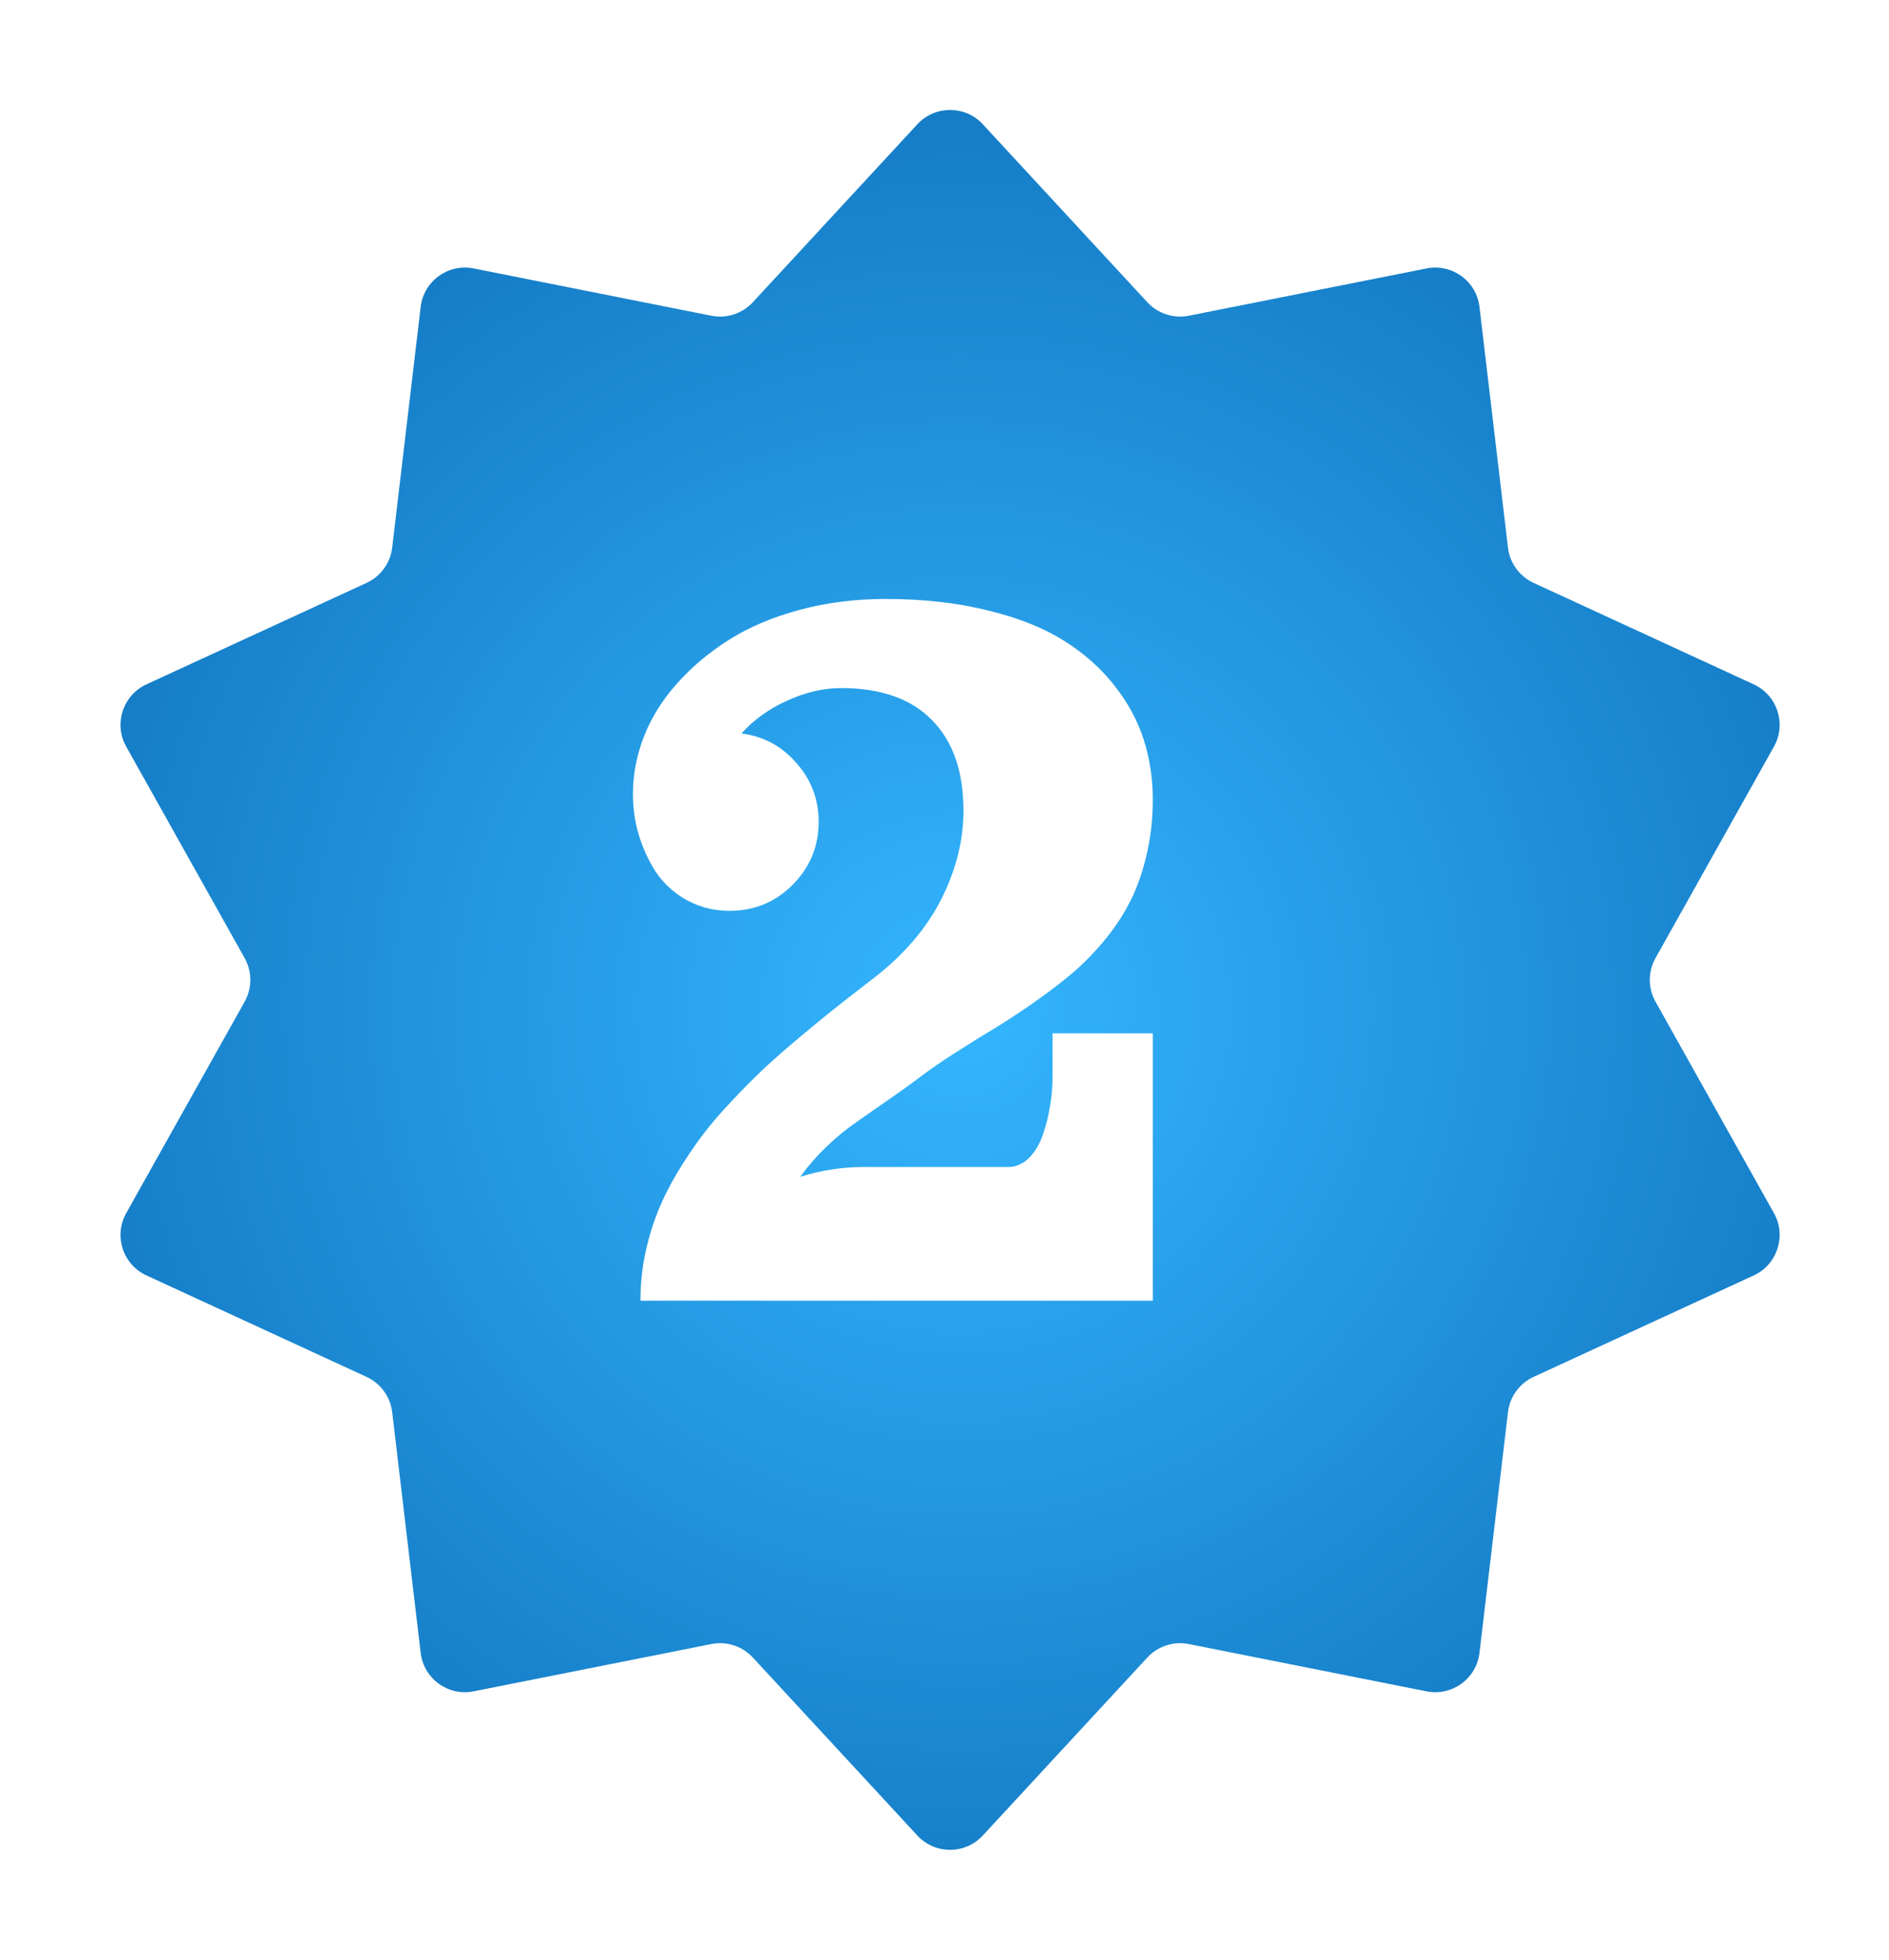<svg width="212" height="220" viewBox="0 0 212 220" fill="none" xmlns="http://www.w3.org/2000/svg">
<g filter="url(#filter0_d_252_2)">
<path d="M96.954 6.945C98.934 4.804 102.318 4.804 104.298 6.945L122.767 26.925C123.948 28.203 125.708 28.774 127.414 28.435L154.099 23.127C156.96 22.558 159.698 24.547 160.04 27.443L163.238 54.463C163.443 56.191 164.531 57.688 166.11 58.416L190.82 69.807C193.468 71.028 194.514 74.247 193.089 76.791L179.794 100.53C178.944 102.048 178.944 103.899 179.794 105.416L193.089 129.156C194.514 131.7 193.468 134.919 190.82 136.14L166.11 147.531C164.531 148.259 163.443 149.756 163.238 151.484L160.04 178.504C159.698 181.399 156.96 183.389 154.1 182.82L127.414 177.512C125.708 177.172 123.948 177.744 122.767 179.022L104.298 199.001C102.318 201.143 98.934 201.143 96.954 199.001L78.485 179.022C77.304 177.744 75.544 177.172 73.838 177.512L47.153 182.82C44.292 183.389 41.554 181.399 41.212 178.504L38.014 151.484C37.809 149.756 36.721 148.259 35.142 147.531L10.432 136.14C7.784 134.919 6.738 131.7 8.163 129.156L21.458 105.416C22.308 103.899 22.308 102.048 21.458 100.53L8.163 76.791C6.738 74.247 7.784 71.028 10.432 69.807L35.142 58.416C36.721 57.688 37.809 56.191 38.014 54.463L41.212 27.443C41.554 24.547 44.292 22.558 47.153 23.127L73.838 28.435C75.544 28.774 77.304 28.203 78.485 26.925L96.954 6.945Z" fill="url(#paint0_radial_252_2)"/>
</g>
<g filter="url(#filter1_d_252_2)">
<path d="M71.876 141.973C71.876 140.244 72.043 138.536 72.376 136.848C72.73 135.161 73.199 133.578 73.782 132.098C74.366 130.619 75.105 129.13 76.001 127.63C76.918 126.109 77.845 124.723 78.782 123.473C79.741 122.203 80.855 120.9 82.126 119.567C83.397 118.213 84.595 117.005 85.72 115.942C86.866 114.88 88.157 113.744 89.595 112.536C91.053 111.307 92.345 110.244 93.47 109.348C94.595 108.453 95.876 107.453 97.314 106.348C97.668 106.078 97.939 105.869 98.126 105.723C101.501 103.098 104.011 100.15 105.657 96.88C107.303 93.609 108.126 90.307 108.126 86.973C108.126 82.578 106.949 79.192 104.595 76.817C102.261 74.421 98.855 73.223 94.376 73.223C92.418 73.223 90.407 73.692 88.345 74.63C86.303 75.546 84.595 76.775 83.22 78.317C85.678 78.63 87.73 79.734 89.376 81.63C91.043 83.505 91.876 85.703 91.876 88.223C91.876 90.994 90.897 93.359 88.939 95.317C87.001 97.255 84.647 98.223 81.876 98.223C79.939 98.223 78.168 97.723 76.564 96.723C74.959 95.703 73.741 94.348 72.907 92.661C71.657 90.307 71.032 87.786 71.032 85.098C71.032 82.911 71.449 80.755 72.282 78.63C73.116 76.505 74.355 74.525 76.001 72.692C77.647 70.838 79.595 69.203 81.845 67.786C84.095 66.369 86.73 65.255 89.751 64.442C92.772 63.63 95.98 63.223 99.376 63.223C103.605 63.223 107.428 63.651 110.845 64.505C114.282 65.338 117.136 66.473 119.407 67.911C121.678 69.328 123.574 71.015 125.095 72.973C126.616 74.911 127.709 76.942 128.376 79.067C129.043 81.171 129.376 83.39 129.376 85.723C129.376 87.994 129.126 90.14 128.626 92.161C128.147 94.161 127.501 95.921 126.688 97.442C125.897 98.963 124.897 100.432 123.688 101.848C122.48 103.265 121.251 104.484 120.001 105.505C118.772 106.525 117.376 107.578 115.813 108.661C114.251 109.744 112.803 110.692 111.47 111.505C110.136 112.296 108.678 113.203 107.095 114.223C105.532 115.223 104.209 116.14 103.126 116.973C102.022 117.807 100.709 118.744 99.189 119.786C97.689 120.828 96.501 121.661 95.626 122.286C94.772 122.89 93.803 123.703 92.72 124.723C91.657 125.744 90.689 126.859 89.814 128.067C92.189 127.338 94.543 126.973 96.876 126.973H113.126C114.001 126.973 114.782 126.64 115.47 125.973C116.157 125.286 116.678 124.411 117.032 123.348C117.407 122.286 117.678 121.213 117.845 120.13C118.032 119.046 118.126 117.994 118.126 116.973V111.973H129.376V141.973H71.876Z" fill="white"/>
</g>
<defs>
<filter id="filter0_d_252_2" x="1.724" y="0.539" width="209.803" height="218.868" filterUnits="userSpaceOnUse" color-interpolation-filters="sRGB">
<feFlood flood-opacity="0" result="BackgroundImageFix"/>
<feColorMatrix in="SourceAlpha" type="matrix" values="0 0 0 0 0 0 0 0 0 0 0 0 0 0 0 0 0 0 127 0" result="hardAlpha"/>
<feOffset dx="6" dy="7"/>
<feGaussianBlur stdDeviation="5.9"/>
<feComposite in2="hardAlpha" operator="out"/>
<feColorMatrix type="matrix" values="0 0 0 0 0 0 0 0 0 0 0 0 0 0 0 0 0 0 0.25 0"/>
<feBlend mode="normal" in2="BackgroundImageFix" result="effect1_dropShadow_252_2"/>
<feBlend mode="normal" in="SourceGraphic" in2="effect1_dropShadow_252_2" result="shape"/>
</filter>
<filter id="filter1_d_252_2" x="67.032" y="63.223" width="66.344" height="86.75" filterUnits="userSpaceOnUse" color-interpolation-filters="sRGB">
<feFlood flood-opacity="0" result="BackgroundImageFix"/>
<feColorMatrix in="SourceAlpha" type="matrix" values="0 0 0 0 0 0 0 0 0 0 0 0 0 0 0 0 0 0 127 0" result="hardAlpha"/>
<feOffset dy="4"/>
<feGaussianBlur stdDeviation="2"/>
<feComposite in2="hardAlpha" operator="out"/>
<feColorMatrix type="matrix" values="0 0 0 0 0 0 0 0 0 0 0 0 0 0 0 0 0 0 0.25 0"/>
<feBlend mode="normal" in2="BackgroundImageFix" result="effect1_dropShadow_252_2"/>
<feBlend mode="normal" in="SourceGraphic" in2="effect1_dropShadow_252_2" result="shape"/>
</filter>
<radialGradient id="paint0_radial_252_2" cx="0" cy="0" r="1" gradientUnits="userSpaceOnUse" gradientTransform="translate(101.737 106.307) rotate(58.134) scale(145.22)">
<stop stop-color="#34B6FF"/>
<stop offset="1" stop-color="#0864AE"/>
</radialGradient>
</defs>
</svg>
